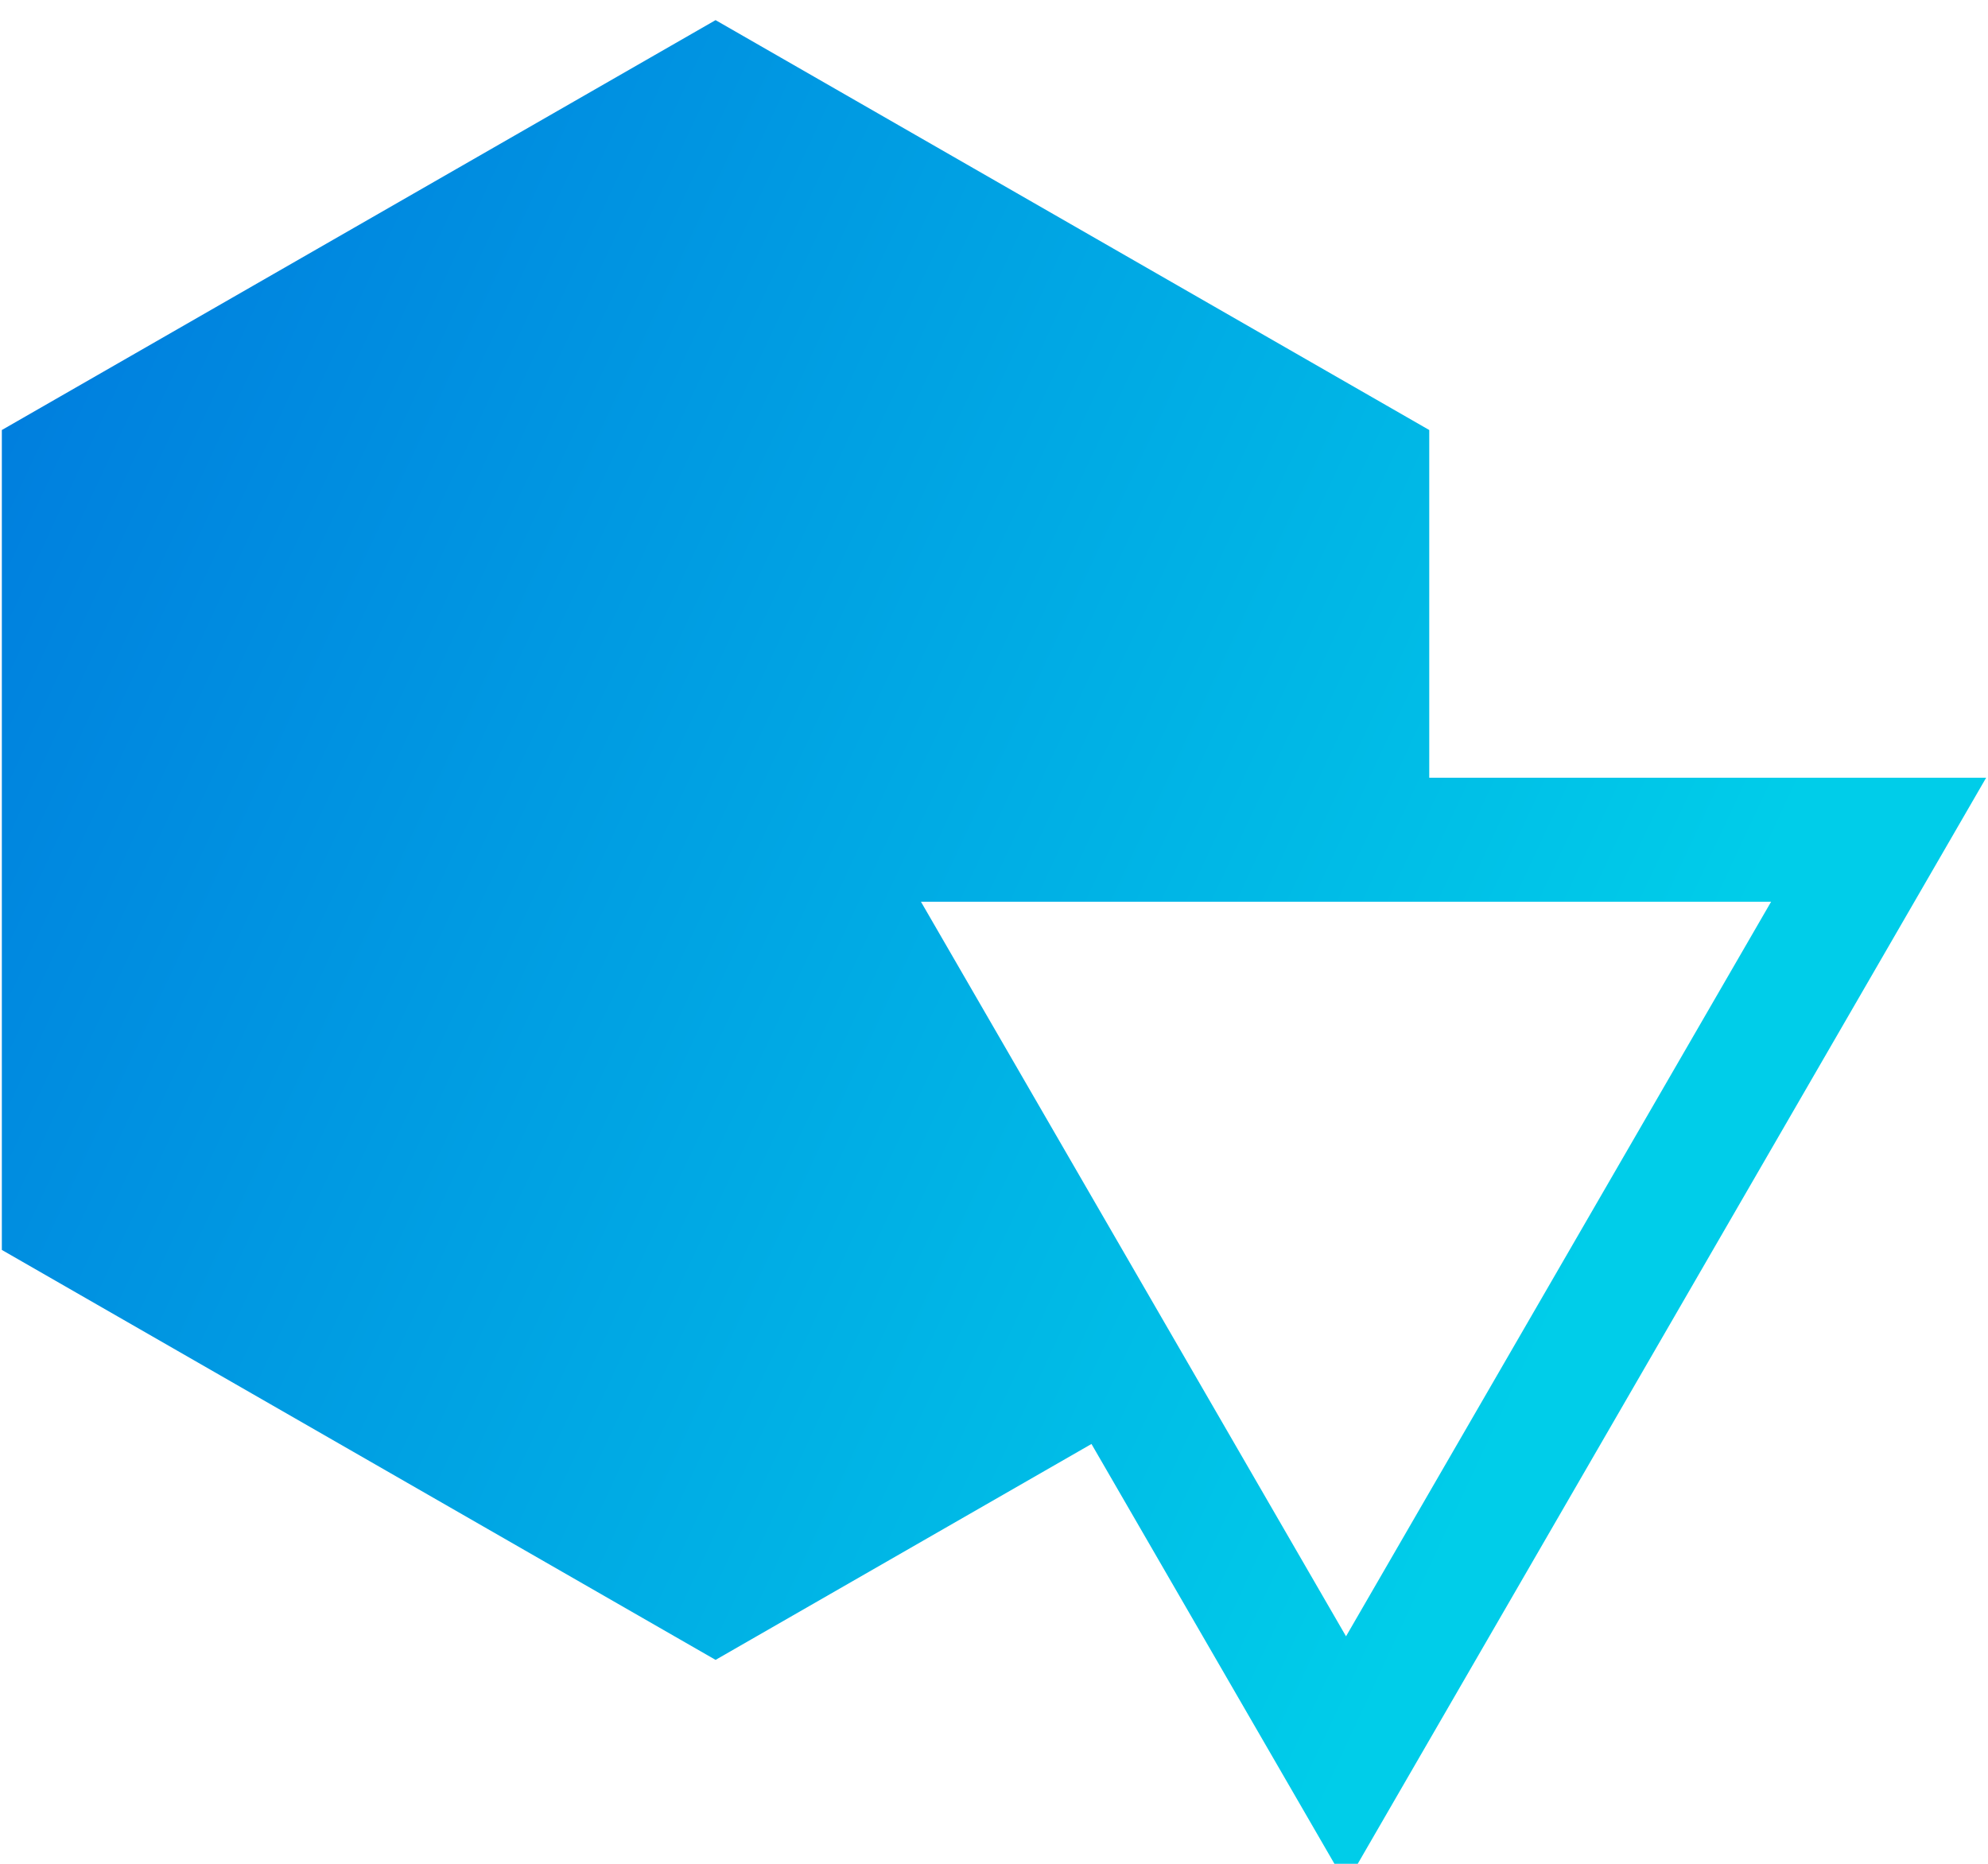 <svg width="96" height="90" viewBox="0 0 96 90" fill="none" xmlns="http://www.w3.org/2000/svg">
<path d="M52.707 69.727L65.002 90.972L95.911 37.555H69.018V20.765L34.555 0.972L0.089 20.765V60.357L34.555 80.153L52.707 69.727ZM85.526 43.544L64.999 79.015L44.473 43.544H85.526Z" fill="url(#paint0_linear)"/>
<defs>
<linearGradient id="paint0_linear" x1="-1.141" y1="0.699" x2="85.703" y2="41.195" gradientUnits="userSpaceOnUse">
<stop stop-color="#0076DD"/>
<stop offset="1" stop-color="#00CDE9"/>
</linearGradient>
</defs>
</svg>
